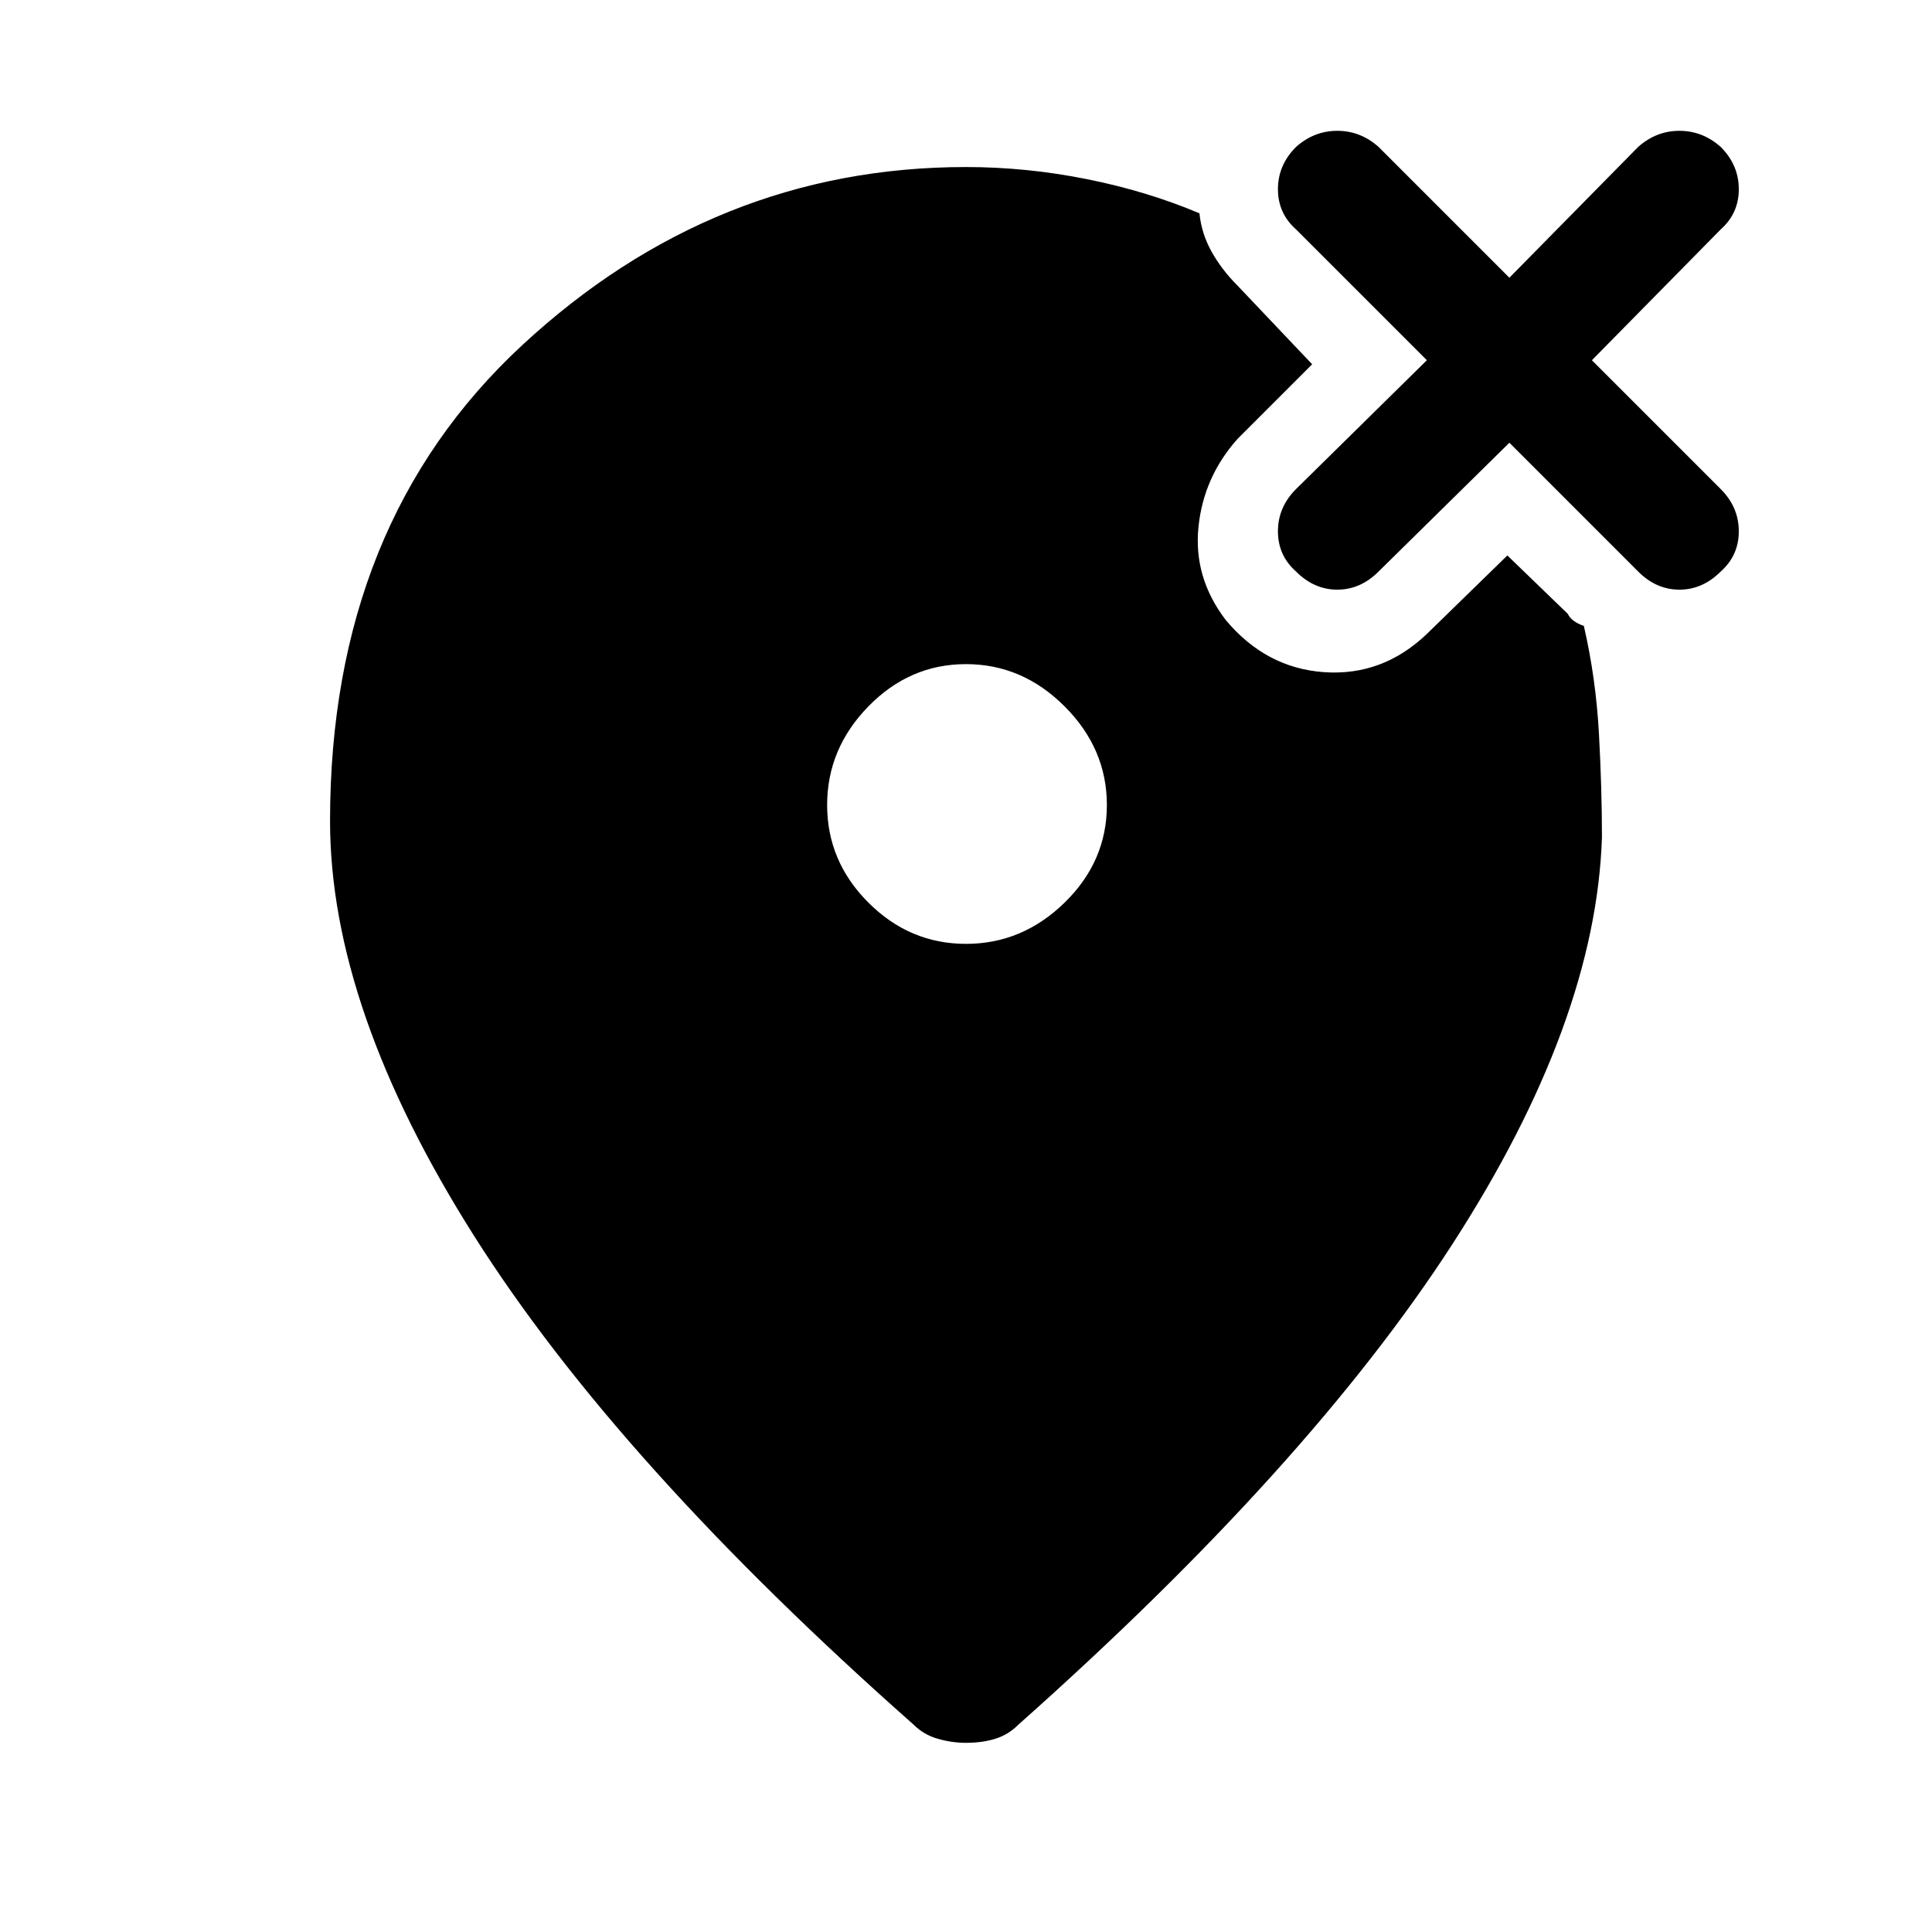 <svg xmlns="http://www.w3.org/2000/svg" height="48" width="48"><path d="M32.2 14.2q.45.45 1.025.45t1.025-.45L37.5 11l3.2 3.2q.45.45 1.025.45t1.025-.45q.45-.4.45-1t-.45-1.05l-3.2-3.2 3.2-3.25q.45-.4.45-1t-.45-1.05q-.45-.4-1.025-.4t-1.025.4L37.5 6.9l-3.25-3.25q-.45-.4-1.025-.4t-1.025.4q-.45.45-.45 1.05 0 .6.45 1l3.25 3.25-3.25 3.2q-.45.45-.45 1.05 0 .6.45 1ZM24 23.45q1.4 0 2.45-1.025Q27.5 21.4 27.5 20t-1.05-2.45Q25.4 16.5 24 16.5q-1.4 0-2.425 1.05T20.55 20q0 1.4 1.025 2.425T24 23.45Zm0 19.85q-.35 0-.7-.1t-.6-.35q-7.35-6.5-10.925-12.15Q8.2 25.05 8.2 20.4q0-7.4 4.775-11.825Q17.75 4.15 24 4.15q1.5 0 3 .3t2.8.85q.05.5.3.95.25.45.65.85l1.85 1.95-1.85 1.85q-.85.95-.975 2.2-.125 1.25.675 2.3 1 1.2 2.45 1.3 1.45.1 2.55-.95l2-1.95 1.5 1.45q.05.1.15.175.1.075.25.125.3 1.3.375 2.675.075 1.375.075 2.575-.15 4.6-3.725 10.125T25.3 42.85q-.25.25-.575.35-.325.1-.725.1Z"/></svg>